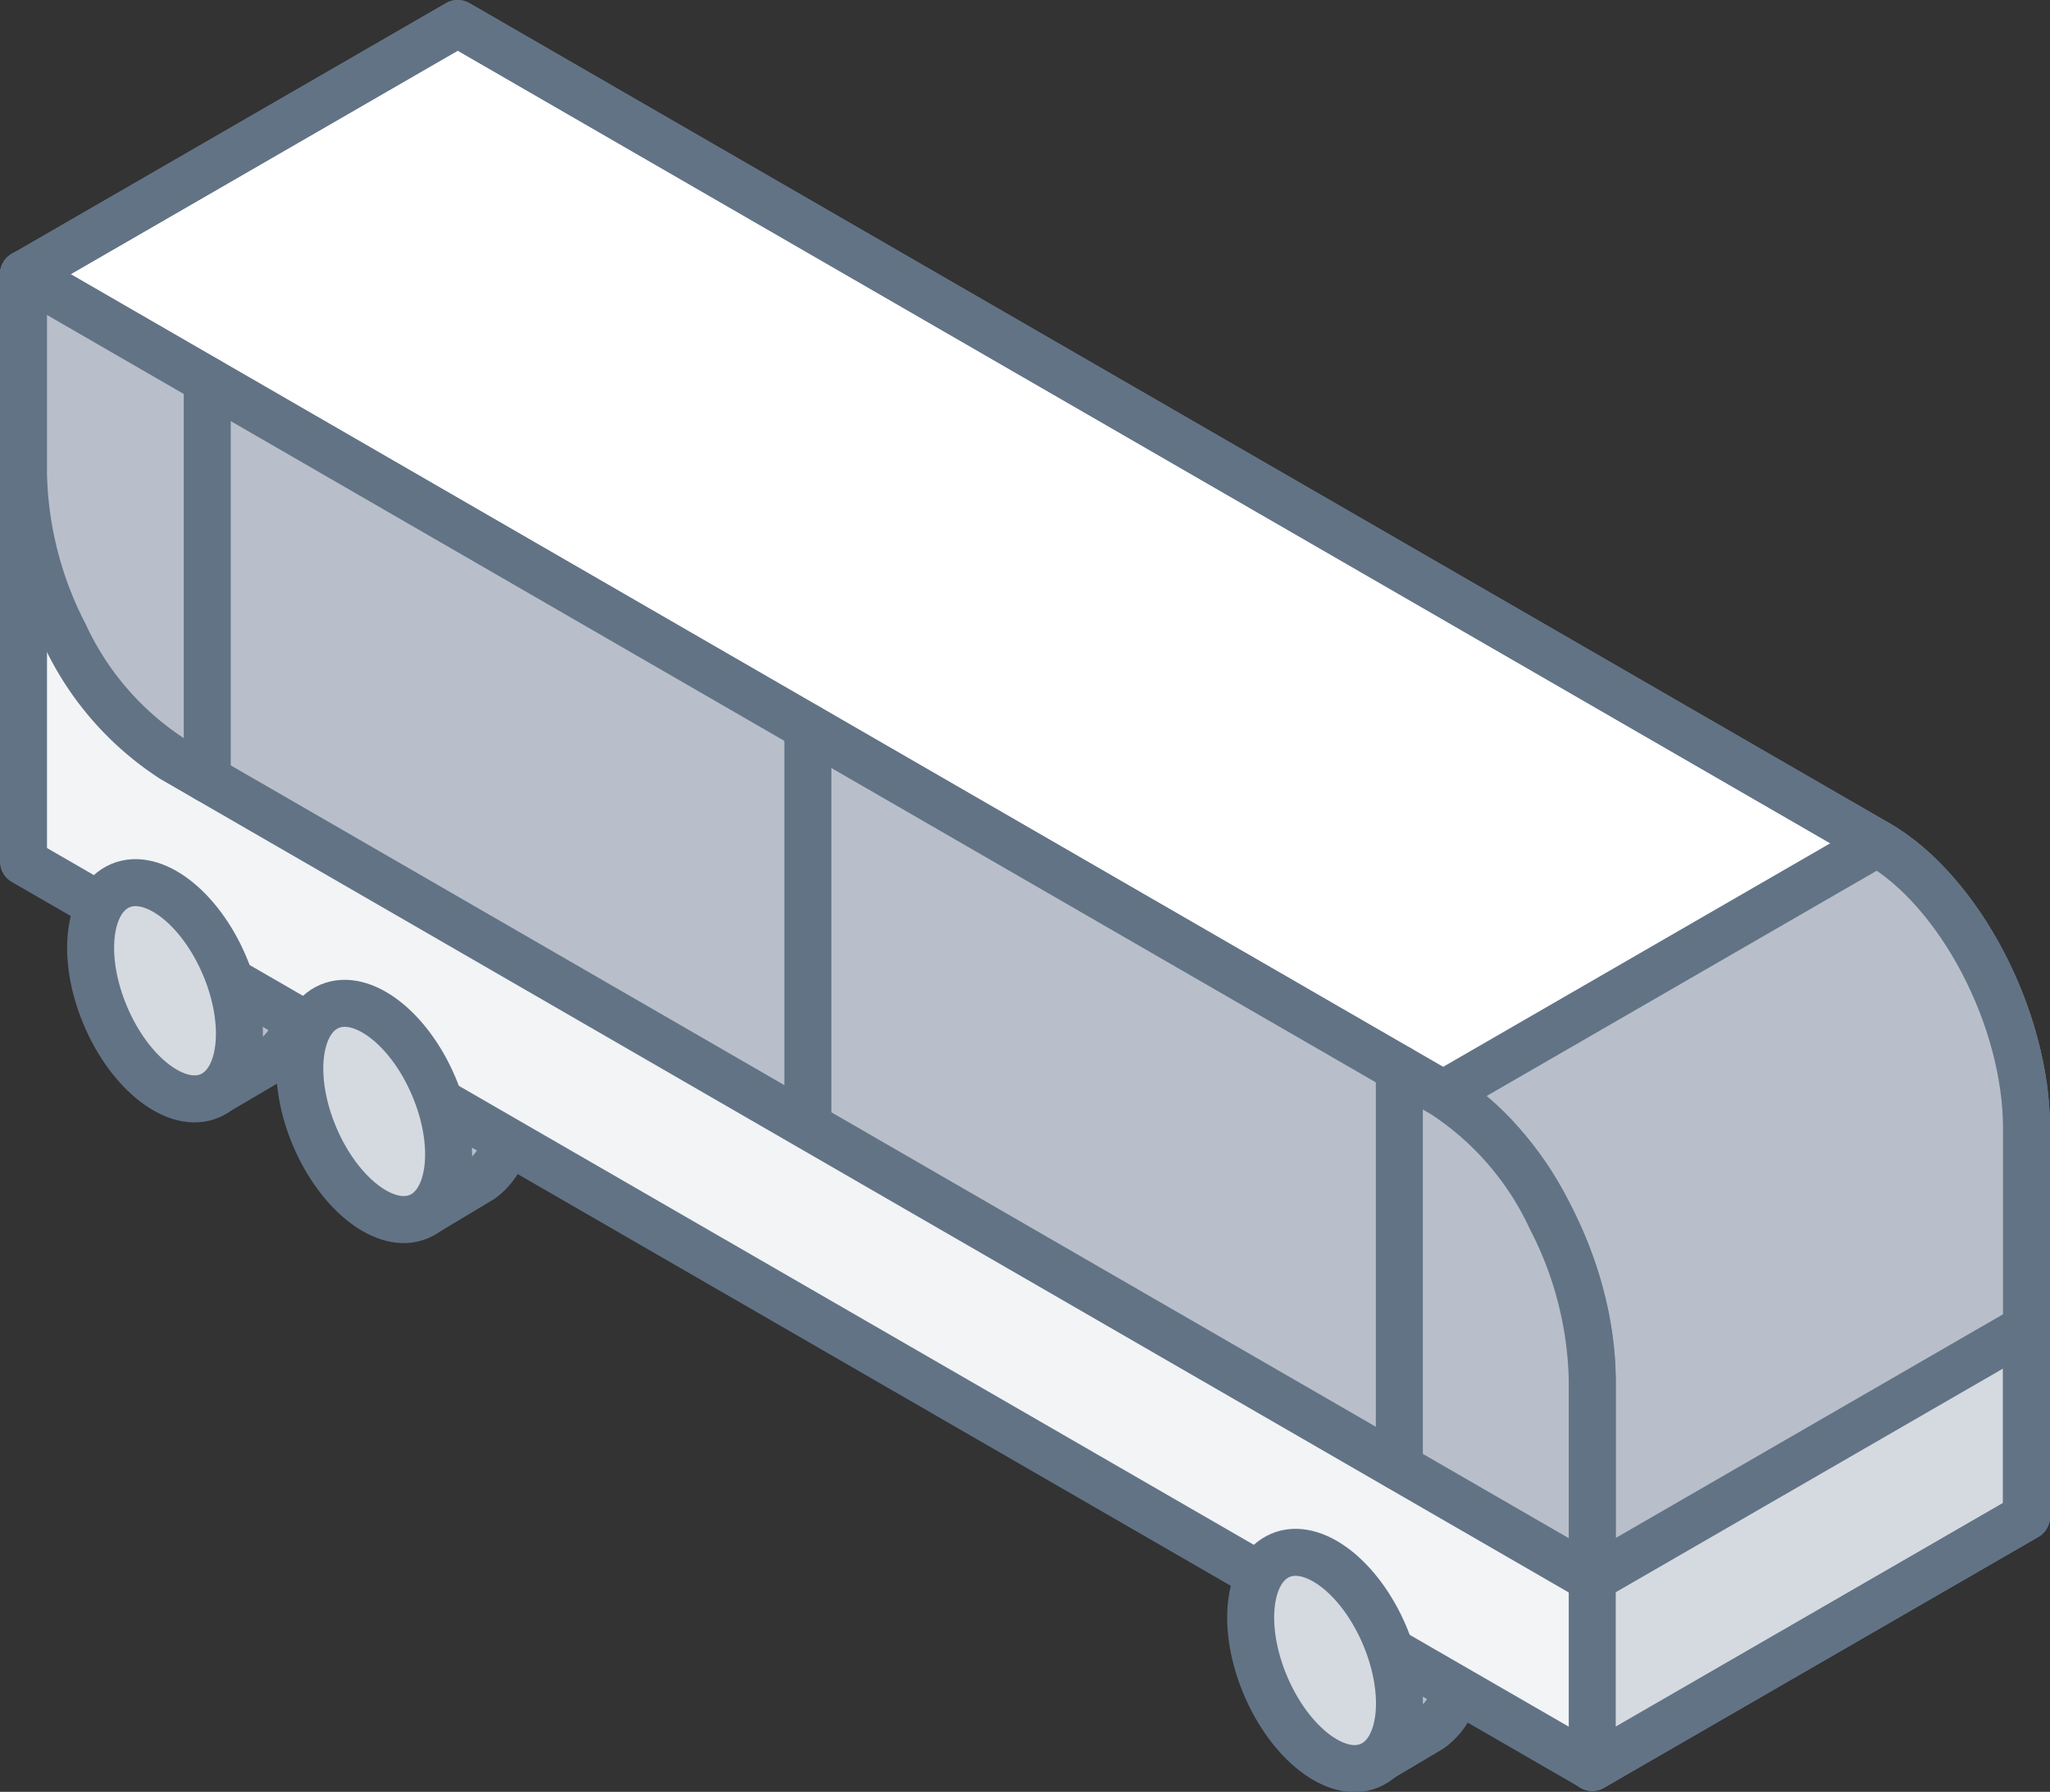 <svg xmlns="http://www.w3.org/2000/svg" width="87.24" height="76.24" viewBox="0 0 87.24 76.24"><rect x="0" y="0" width="87.24" height="76.24" fill="#333333" stroke="none"/><defs><style>.cls-1{fill:#b8bfca;}.cls-1,.cls-2,.cls-3,.cls-4,.cls-5{stroke:#627386;stroke-linecap:round;stroke-linejoin:round;stroke-width:2px;}.cls-2{fill:#fff;}.cls-3{fill:#d5dae0;}.cls-4{fill:none;}.cls-5{fill:#f2f4f6;}</style></defs><title>Bus_01</title><g id="Layer_2" data-name="Layer 2"><g id="Layer_1-2" data-name="Layer 1"><path class="cls-1" d="M56.33,70.54l-2-4.28,2.49-1.44h0a2,2,0,0,1,2.07.16A7.59,7.59,0,0,1,62,71a2.79,2.79,0,0,1-1.1,2.55h0L58.46,75l-2.12-4.48Z"/><path class="cls-1" d="M15.87,47.18l-2-4.28,2.49-1.44h0a2,2,0,0,1,2.07.16,7.58,7.58,0,0,1,3.16,6,2.79,2.79,0,0,1-1.09,2.55h0L18,51.67l-2.12-4.49Z"/><path class="cls-1" d="M7,42,5,37.76l2.49-1.43h0a2,2,0,0,1,2.07.16,7.59,7.59,0,0,1,3.17,6,2.79,2.79,0,0,1-1.1,2.55h0L9.1,46.53,7,42.05Z"/><path class="cls-2" d="M79.89,35.88,19.48,1,1,11.67,67.76,75.2,86.24,64.53V48C86.24,43.34,83.4,37.9,79.89,35.88Z"/><polygon class="cls-3" points="67.76 75.2 86.24 64.53 86.24 52.44 59.85 67.67 67.76 75.2"/><path class="cls-4" d="M79.89,35.88,19.48,1,1,11.67,67.76,75.2,86.24,64.53V48C86.24,43.34,83.4,37.9,79.89,35.88Z"/><path class="cls-5" d="M67.76,75.2,1,36.66v-25L61.41,46.55c3.51,2,6.35,7.46,6.35,12.14Z"/><polygon class="cls-1" points="67.76 67.17 67.76 67.17 67.76 67.17 67.76 67.17"/><path class="cls-1" d="M79.89,35.88,61.41,46.55h0c3.51,2,6.35,7.46,6.35,12.14v8.48L86.24,56.5V48C86.24,43.34,83.4,37.9,79.89,35.88Z"/><ellipse class="cls-3" cx="56.39" cy="70.65" rx="2.75" ry="4.86" transform="translate(-23.16 27.72) rotate(-23.05)"/><ellipse class="cls-3" cx="15.92" cy="47.29" rx="2.75" ry="4.86" transform="translate(-17.24 10.01) rotate(-23.05)"/><ellipse class="cls-3" cx="7.02" cy="42.15" rx="2.75" ry="4.86" transform="translate(-15.94 6.12) rotate(-23.05)"/><path class="cls-1" d="M61.41,46.55,31.2,29.11,1,11.67v8.48A15.54,15.54,0,0,0,2.75,27a12.62,12.62,0,0,0,4.61,5.3l30.2,17.44,30.2,17.44V58.69A15.63,15.63,0,0,0,66,51.85,12.69,12.69,0,0,0,61.41,46.55Z"/><line class="cls-4" x1="59.55" y1="45.47" x2="59.55" y2="62.43"/><line class="cls-4" x1="8.82" y1="16.18" x2="8.82" y2="33.14"/><line class="cls-4" x1="34.38" y1="47.64" x2="34.38" y2="30.94"/></g></g></svg>